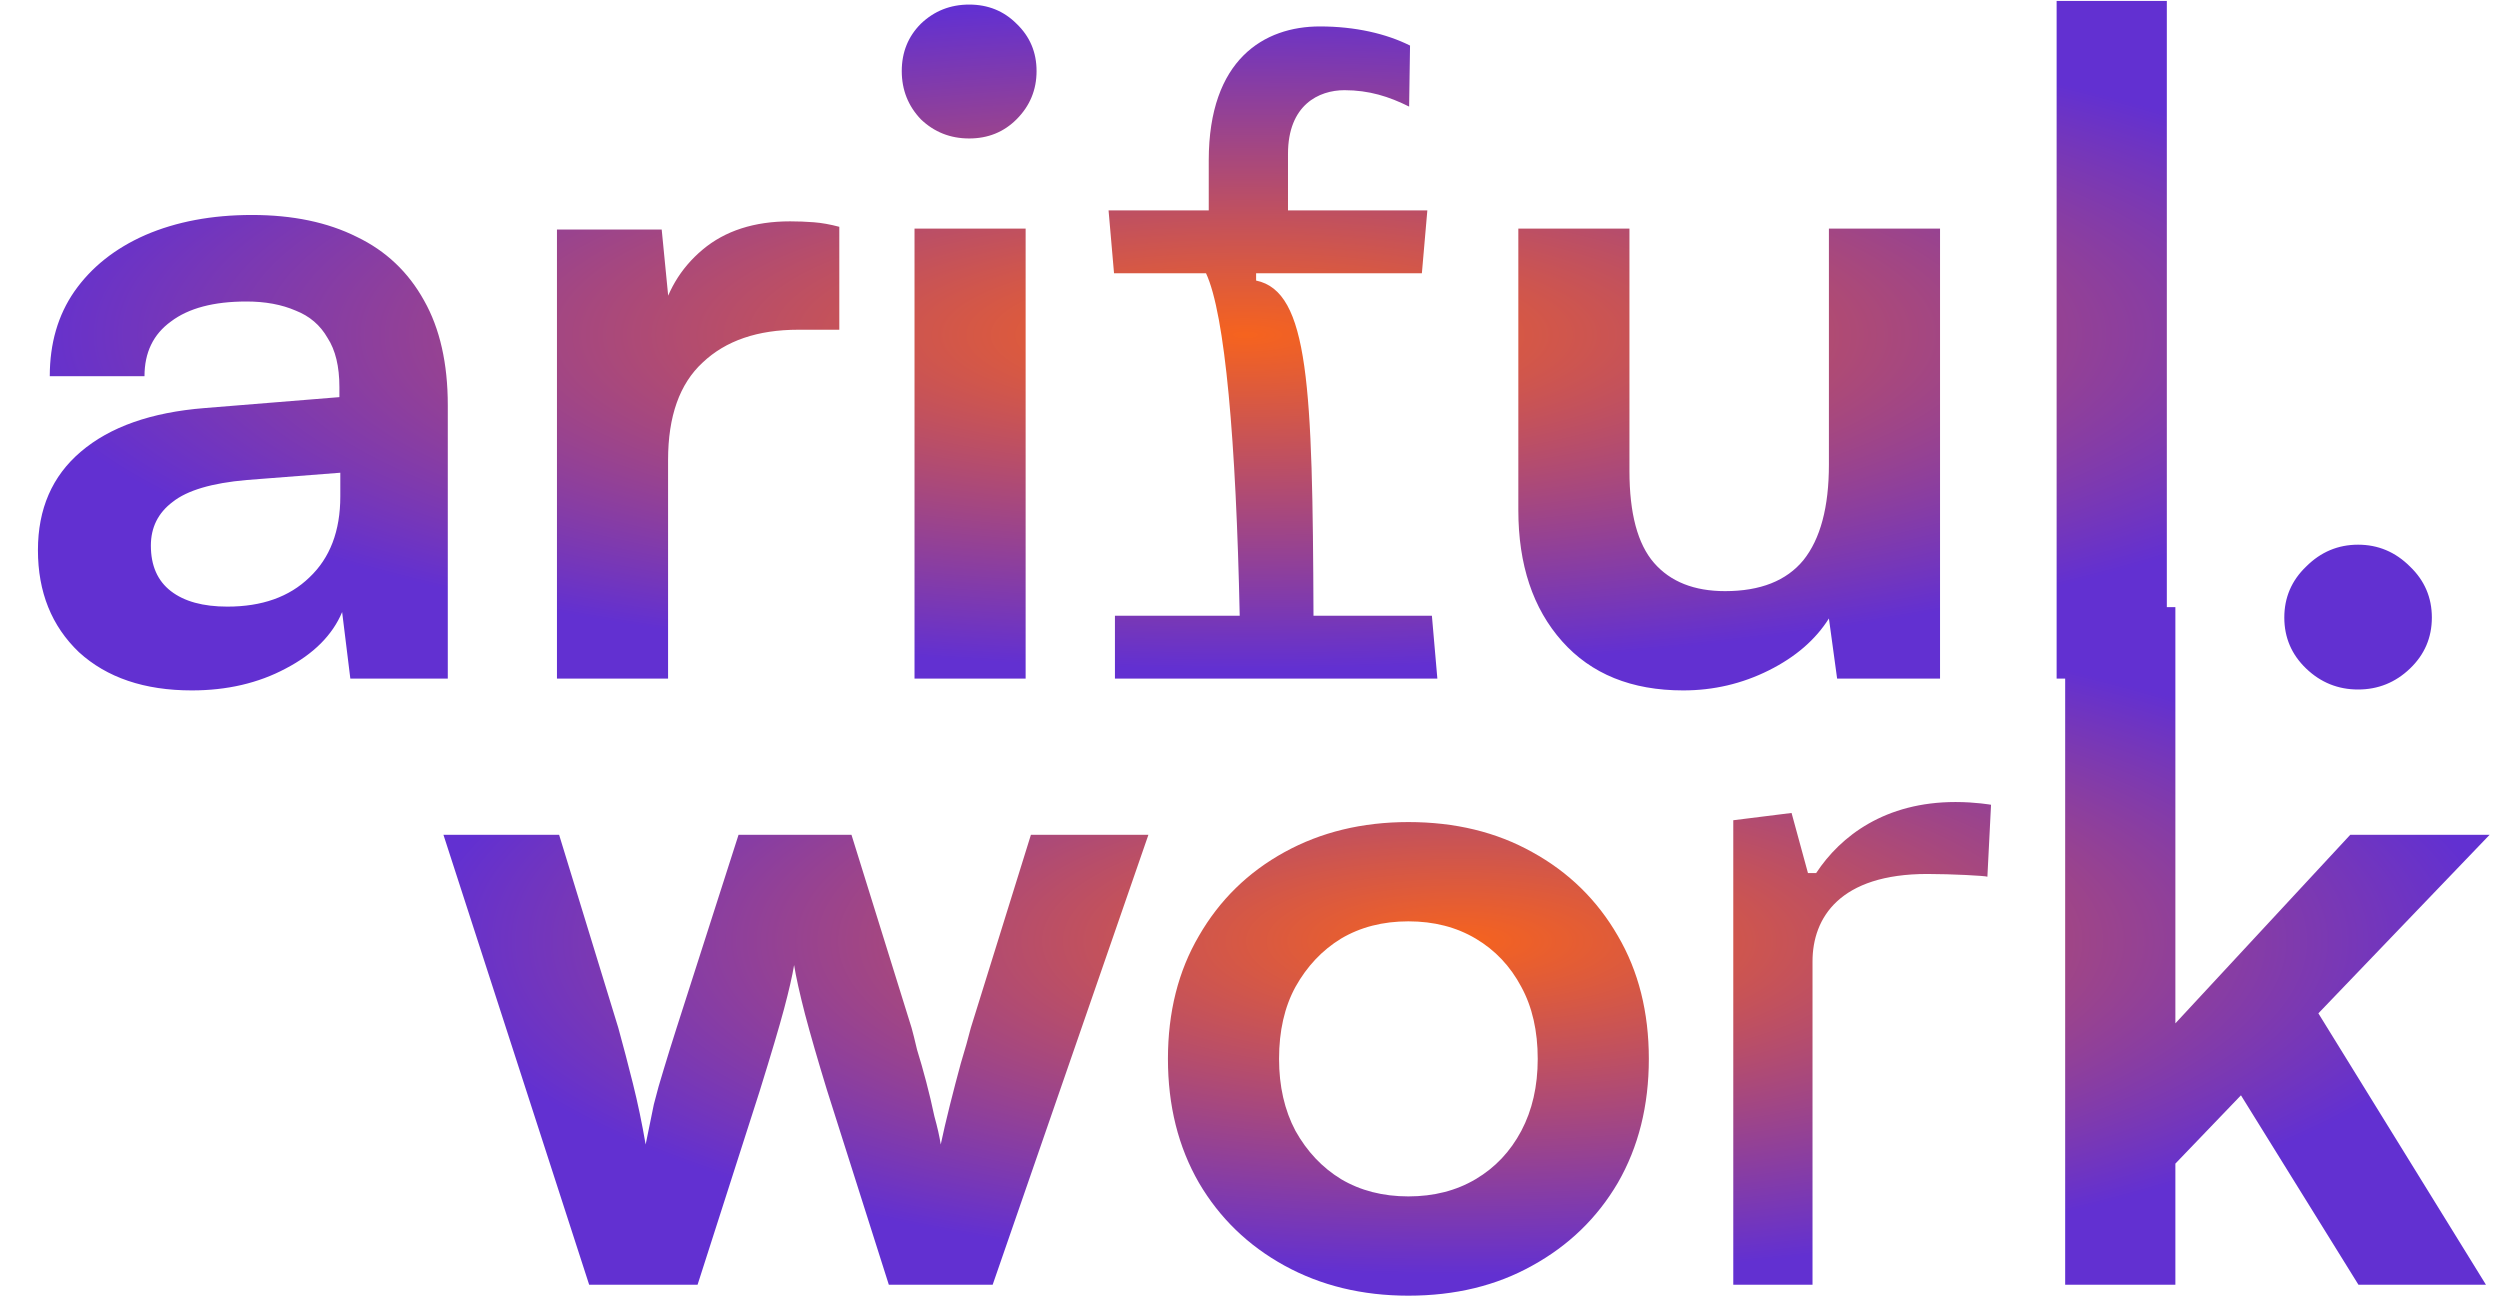 <svg width="280" height="146" viewBox="0 0 280 146" fill="none" xmlns="http://www.w3.org/2000/svg">
<path d="M21.488 77.326C16.183 77.326 11.967 75.898 8.838 73.042C5.778 70.117 4.248 66.309 4.248 61.617C4.248 56.992 5.846 53.32 9.042 50.599C12.307 47.811 16.931 46.179 22.916 45.703L38.013 44.479V43.357C38.013 41.044 37.571 39.208 36.687 37.848C35.871 36.42 34.681 35.4 33.117 34.788C31.553 34.108 29.716 33.768 27.608 33.768C23.936 33.768 21.113 34.516 19.141 36.012C17.169 37.44 16.183 39.48 16.183 42.133H5.574C5.574 38.46 6.492 35.298 8.328 32.646C10.232 29.925 12.885 27.817 16.285 26.321C19.753 24.825 23.732 24.077 28.22 24.077C32.777 24.077 36.687 24.893 39.951 26.525C43.216 28.089 45.732 30.469 47.5 33.666C49.268 36.794 50.153 40.704 50.153 45.397V76H39.237L38.319 68.553C37.231 71.138 35.123 73.246 31.995 74.878C28.934 76.51 25.432 77.326 21.488 77.326ZM25.466 67.941C29.342 67.941 32.403 66.853 34.647 64.677C36.959 62.501 38.115 59.474 38.115 55.598V52.946L27.608 53.762C23.732 54.102 20.977 54.918 19.345 56.21C17.713 57.434 16.897 59.066 16.897 61.106C16.897 63.351 17.645 65.051 19.141 66.207C20.637 67.363 22.746 67.941 25.466 67.941ZM94.002 25.403V36.93H89.411C84.855 36.93 81.284 38.154 78.7 40.602C76.116 42.983 74.824 46.621 74.824 51.517V76H62.379V25.709H74.11L75.13 36.114H73.906C74.586 32.782 76.184 30.061 78.7 27.953C81.216 25.845 84.481 24.791 88.493 24.791C89.377 24.791 90.261 24.825 91.145 24.893C92.03 24.961 92.982 25.131 94.002 25.403ZM102.426 76V25.607H114.871V76H102.426ZM108.546 15.508C106.438 15.508 104.636 14.794 103.14 13.366C101.712 11.87 100.997 10.067 100.997 7.959C100.997 5.851 101.712 4.083 103.14 2.655C104.636 1.226 106.438 0.512 108.546 0.512C110.654 0.512 112.423 1.226 113.851 2.655C115.347 4.083 116.095 5.851 116.095 7.959C116.095 10.067 115.347 11.87 113.851 13.366C112.423 14.794 110.654 15.508 108.546 15.508ZM135.38 17.956C135.38 6.633 141.602 2.961 147.825 2.961C151.803 2.961 155.272 3.777 157.924 5.103L157.822 11.938C155.578 10.815 153.334 10.101 150.579 10.101C147.723 10.101 144.255 11.733 144.255 17.242V23.567H159.862L159.25 30.605H140.684V31.422C146.601 32.646 147.009 43.255 147.111 68.961H160.372L160.984 76H124.873V68.961H138.848C138.44 49.477 137.216 35.196 135.074 30.605H124.771L124.159 23.567H135.38V17.956ZM204.838 25.607H217.284V76H205.757L204.838 69.267C203.342 71.648 201.098 73.586 198.106 75.082C195.113 76.578 191.917 77.326 188.517 77.326C182.736 77.326 178.214 75.49 174.949 71.818C171.685 68.145 170.053 63.249 170.053 57.128V25.607H182.498V52.742C182.498 57.502 183.416 60.937 185.252 63.045C187.089 65.153 189.741 66.207 193.209 66.207C197.154 66.207 200.078 65.051 201.982 62.739C203.886 60.358 204.838 56.788 204.838 52.028V25.607ZM242.685 76H230.342V0.104H242.685V76ZM264.105 77.224C261.861 77.224 259.922 76.442 258.29 74.878C256.658 73.314 255.842 71.409 255.842 69.165C255.842 66.921 256.658 65.017 258.29 63.453C259.922 61.821 261.861 61.005 264.105 61.005C266.349 61.005 268.287 61.821 269.919 63.453C271.552 65.017 272.368 66.921 272.368 69.165C272.368 71.409 271.552 73.314 269.919 74.878C268.287 76.442 266.349 77.224 264.105 77.224Z" fill="url(#paint0_radial_4_2)"/>
<path d="M65.987 143.892L49.666 93.499H62.621L69.252 115.125C69.796 117.097 70.34 119.172 70.884 121.348C71.428 123.524 71.904 125.802 72.312 128.182C72.652 126.55 72.958 125.054 73.23 123.694C73.57 122.334 73.944 121.008 74.352 119.716C74.76 118.355 75.236 116.825 75.78 115.125L82.717 93.499H95.366L102.099 115.125C102.235 115.601 102.439 116.417 102.711 117.573C103.051 118.661 103.391 119.852 103.731 121.144C104.071 122.436 104.377 123.728 104.649 125.02C104.989 126.244 105.227 127.298 105.363 128.182C105.635 126.89 105.975 125.428 106.383 123.796C106.791 122.164 107.2 120.6 107.608 119.104C108.084 117.539 108.458 116.213 108.73 115.125L115.462 93.499H128.622L111.178 143.892H99.549L92.612 122.062C91.592 118.729 90.776 115.907 90.164 113.595C89.552 111.215 89.144 109.379 88.94 108.086C88.736 109.311 88.362 110.943 87.818 112.983C87.273 115.023 86.355 118.117 85.063 122.266L78.127 143.892H65.987ZM130.809 118.593C130.809 113.357 131.965 108.766 134.277 104.822C136.589 100.81 139.785 97.681 143.866 95.437C147.946 93.193 152.571 92.071 157.739 92.071C162.976 92.071 167.6 93.193 171.613 95.437C175.693 97.681 178.889 100.81 181.202 104.822C183.514 108.766 184.67 113.357 184.67 118.593C184.67 123.83 183.514 128.454 181.202 132.467C178.889 136.411 175.693 139.506 171.613 141.75C167.6 143.994 162.976 145.116 157.739 145.116C152.571 145.116 147.946 143.994 143.866 141.75C139.785 139.506 136.589 136.411 134.277 132.467C131.965 128.454 130.809 123.83 130.809 118.593ZM143.254 118.593C143.254 121.654 143.866 124.34 145.09 126.652C146.382 128.965 148.082 130.767 150.191 132.059C152.367 133.351 154.883 133.997 157.739 133.997C160.596 133.997 163.112 133.351 165.288 132.059C167.464 130.767 169.164 128.965 170.389 126.652C171.613 124.34 172.225 121.654 172.225 118.593C172.225 115.465 171.613 112.779 170.389 110.535C169.164 108.222 167.464 106.42 165.288 105.128C163.112 103.836 160.596 103.19 157.739 103.19C154.883 103.19 152.367 103.836 150.191 105.128C148.082 106.42 146.382 108.222 145.09 110.535C143.866 112.779 143.254 115.465 143.254 118.593ZM194.127 143.892V91.867L200.655 91.051L202.492 97.783H203.41C206.164 93.601 211.162 89.826 219.017 89.826C221.262 89.826 222.996 90.133 222.996 90.133L222.588 98.191C222.384 98.089 218.609 97.885 215.855 97.885C206.062 97.885 203.002 102.782 203.002 107.678V143.892H194.127ZM243.642 143.892H231.299V67.996H243.642V114.615L263.228 93.499H278.836L259.658 113.493L278.428 143.892H264.147L250.987 122.674L243.642 130.325V143.892Z" fill="url(#paint1_radial_4_2)"/>
<defs>
<radialGradient id="paint0_radial_4_2" cx="0" cy="0" r="1" gradientUnits="userSpaceOnUse" gradientTransform="translate(139.5 37.5) rotate(90) scale(37.5 139.5)">
<stop stop-color="#F6631E"/>
<stop offset="1" stop-color="#6230D1"/>
</radialGradient>
<radialGradient id="paint1_radial_4_2" cx="0" cy="0" r="1" gradientUnits="userSpaceOnUse" gradientTransform="translate(163.559 105.392) rotate(90) scale(37.5 116)">
<stop stop-color="#F6631E"/>
<stop offset="1" stop-color="#6230D1"/>
</radialGradient>
</defs>
</svg>
